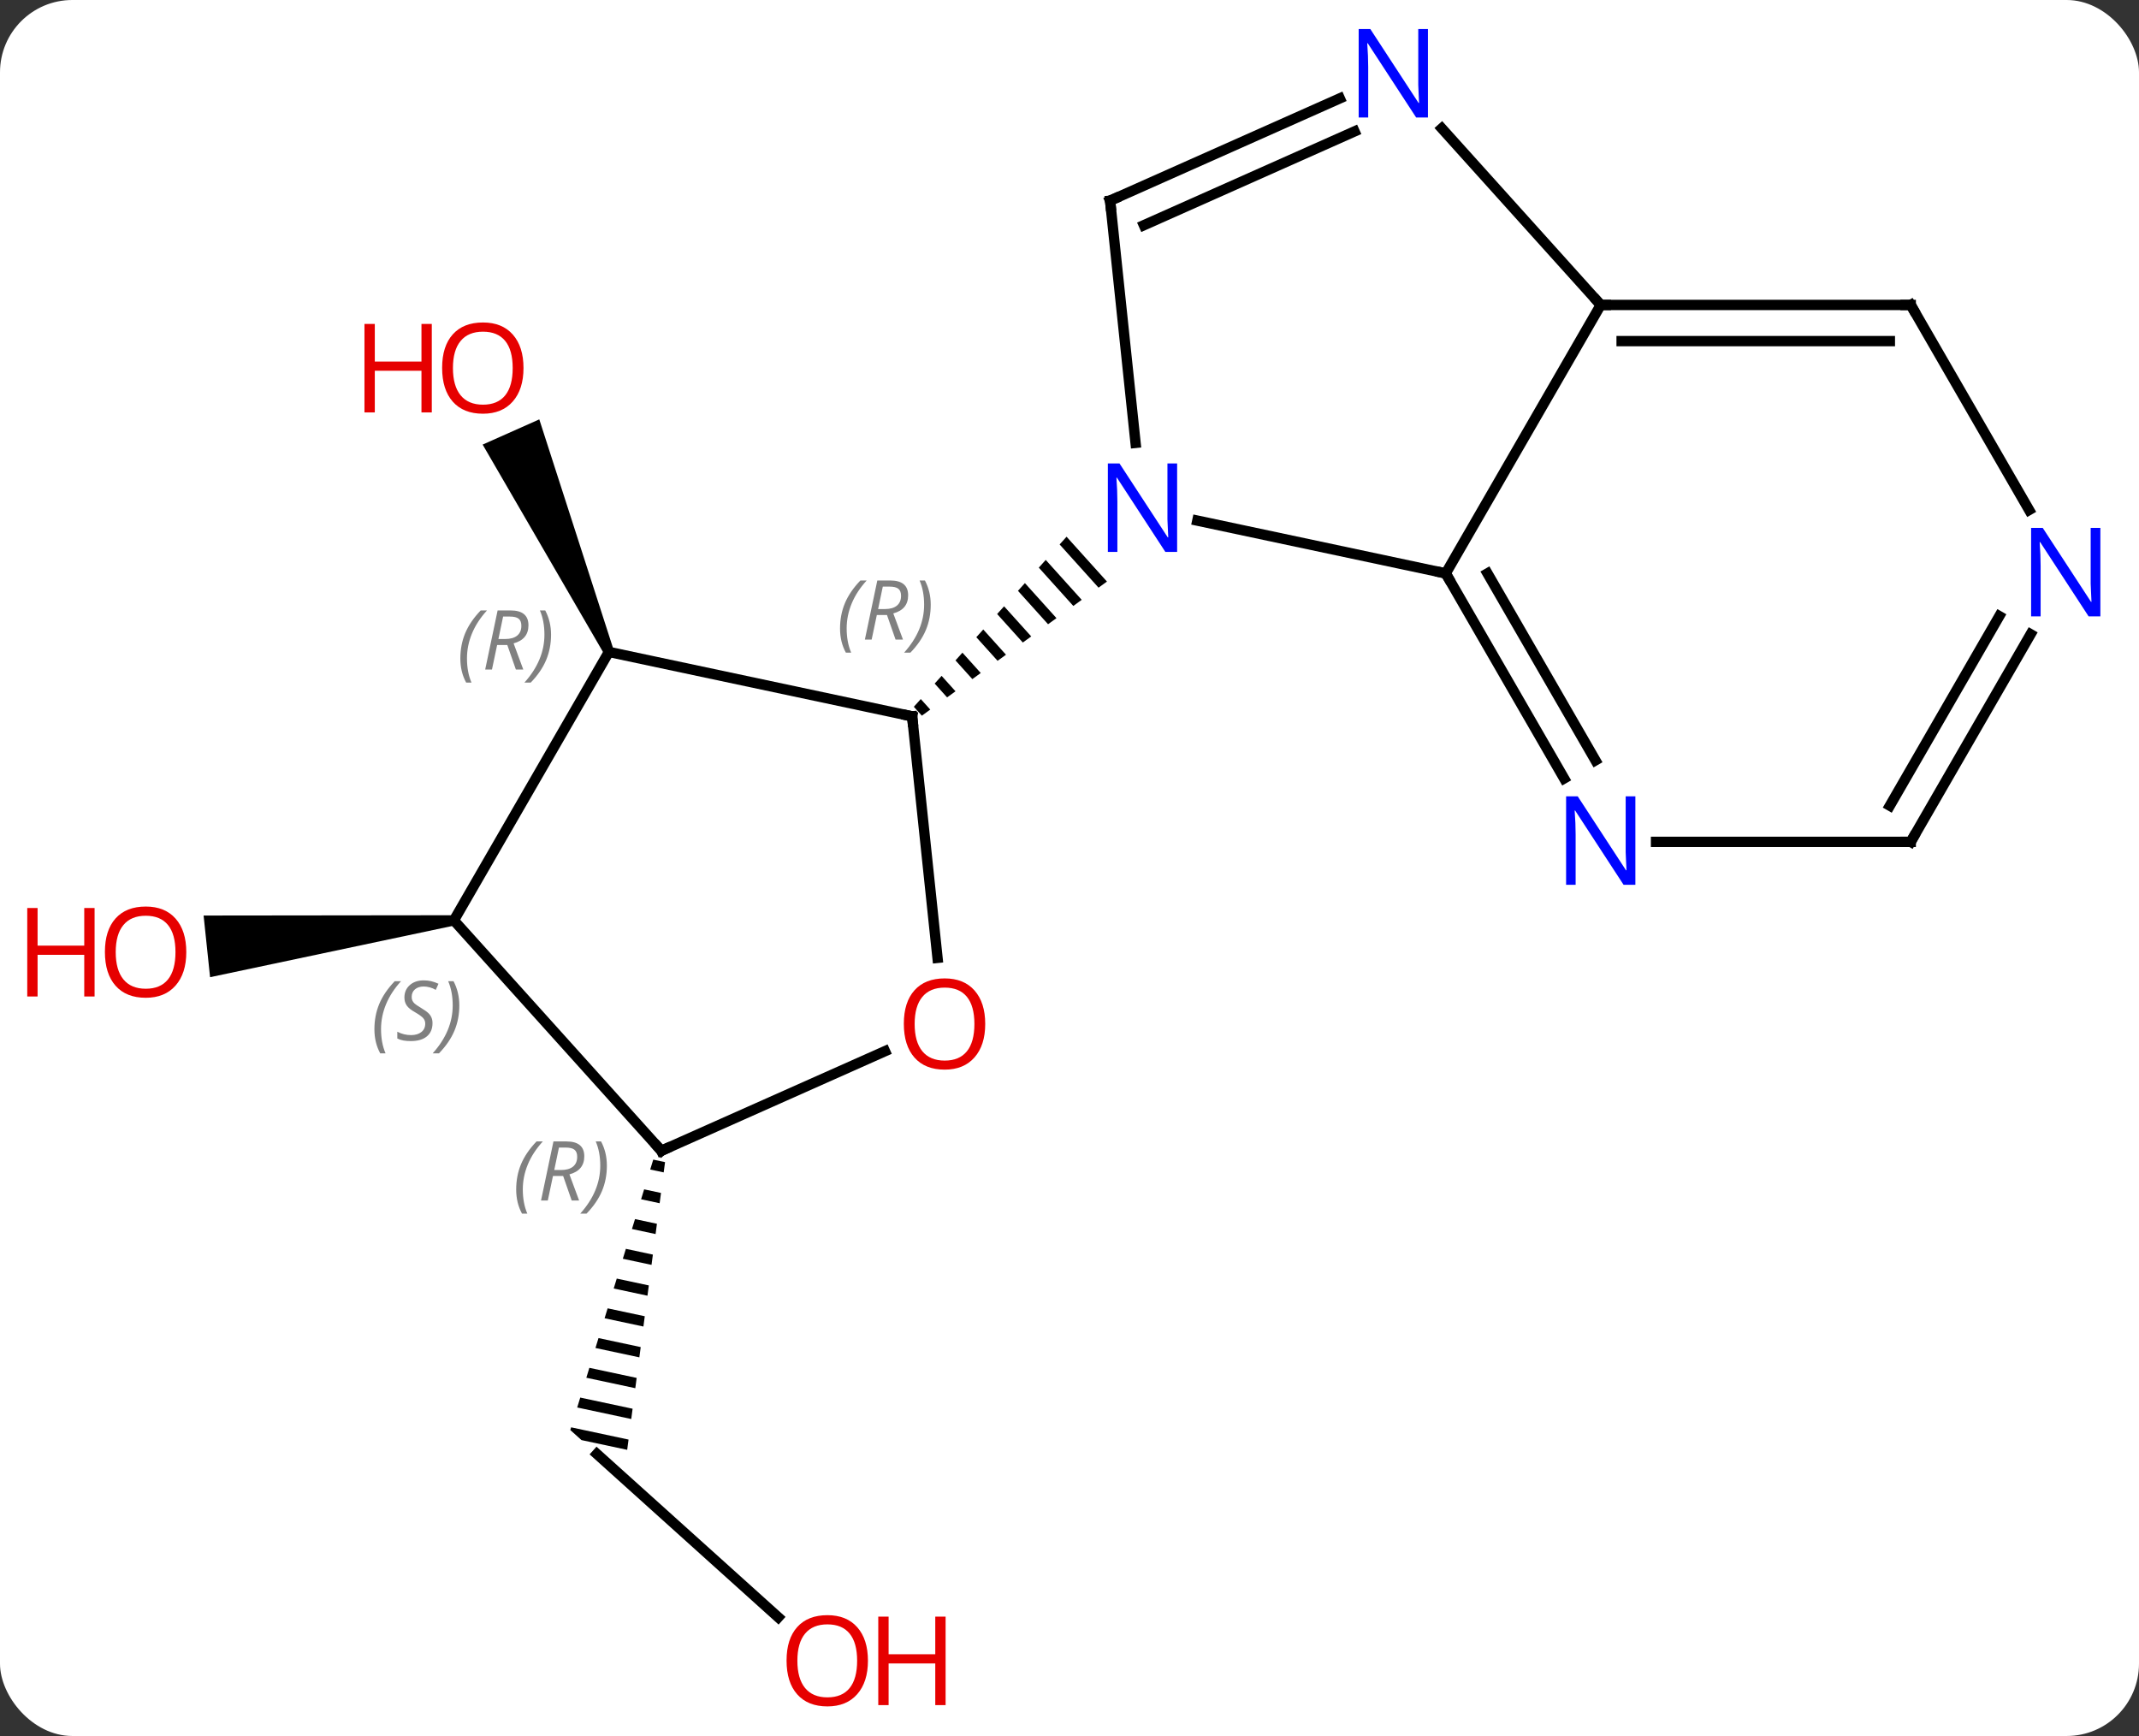 <svg width="207" viewBox="0 0 207 168" style="fill-opacity:1; color-rendering:auto; color-interpolation:auto; text-rendering:auto; stroke:black; stroke-linecap:square; stroke-miterlimit:10; shape-rendering:auto; stroke-opacity:1; fill:black; stroke-dasharray:none; font-weight:normal; stroke-width:1; font-family:'Open Sans'; font-style:normal; stroke-linejoin:miter; font-size:12; stroke-dashoffset:0; image-rendering:auto;" height="168" class="cas-substance-image" xmlns:xlink="http://www.w3.org/1999/xlink" xmlns="http://www.w3.org/2000/svg"><rect x="0" y="0" width="207" height="168" fill="#333333" stroke="none"/><svg class="cas-substance-single-component"><rect y="0" x="0" width="207" stroke="none" ry="7" rx="7" height="168" fill="white" class="cas-substance-group"/><svg y="0" x="0" width="207" viewBox="0 0 207 168" style="fill:black;" height="168" class="cas-substance-single-component-image"><svg><g><g transform="translate(107,84)" style="text-rendering:geometricPrecision; color-rendering:optimizeQuality; color-interpolation:linearRGB; stroke-linecap:butt; image-rendering:optimizeQuality;"><path style="stroke:none;" d="M-47.618 -21.113 L-48.532 -20.707 L-60.292 -40.975 L-54.811 -43.415 Z"/><line y2="72.511" y1="56.709" x2="-31.688" x1="-49.236" style="fill:none;"/><path style="stroke:none;" d="M-43.782 28.221 L-44.077 29.18 L-44.077 29.18 L-42.772 29.458 L-42.772 29.458 L-42.641 28.464 L-42.641 28.464 L-43.782 28.221 ZM-44.665 31.099 L-44.959 32.059 L-43.164 32.442 L-43.164 32.442 L-43.033 31.447 L-43.033 31.447 L-44.665 31.099 ZM-45.548 33.978 L-45.843 34.937 L-45.843 34.937 L-43.556 35.425 L-43.556 35.425 L-43.426 34.431 L-43.426 34.431 L-45.548 33.978 ZM-46.431 36.856 L-46.726 37.816 L-43.949 38.408 L-43.818 37.414 L-43.818 37.414 L-46.431 36.856 ZM-47.314 39.735 L-47.609 40.695 L-44.342 41.392 L-44.342 41.392 L-44.211 40.397 L-47.314 39.735 ZM-48.197 42.614 L-48.492 43.573 L-48.492 43.573 L-44.734 44.375 L-44.734 44.375 L-44.603 43.38 L-44.603 43.38 L-48.197 42.614 ZM-49.081 45.492 L-49.375 46.452 L-49.375 46.452 L-45.127 47.358 L-45.127 47.358 L-44.996 46.364 L-44.996 46.364 L-49.081 45.492 ZM-49.964 48.371 L-50.258 49.331 L-50.258 49.331 L-45.519 50.342 L-45.519 50.342 L-45.388 49.347 L-45.388 49.347 L-49.964 48.371 ZM-50.847 51.25 L-51.141 52.209 L-51.141 52.209 L-45.911 53.325 L-45.911 53.325 L-45.781 52.33 L-45.781 52.33 L-50.847 51.25 ZM-51.73 54.129 L-51.81 54.391 L-51.81 54.391 L-51.81 54.391 L-50.729 55.364 L-50.729 55.364 L-46.304 56.308 L-46.304 56.308 L-46.173 55.314 L-46.173 55.314 L-51.73 54.129 Z"/><path style="stroke:none;" d="M-63.127 4.573 L-63.023 5.567 L-86.67 10.568 L-87.297 4.601 Z"/><line y2="-28.509" y1="-33.618" x2="32.91" x1="8.872" style="fill:none;"/><line y2="-64.581" y1="-41.141" x2="0.429" x1="2.892" style="fill:none;"/><path style="stroke:none;" d="M-3.784 -32.059 L-4.456 -31.311 L-4.456 -31.311 L-0.69 -27.129 L-0.69 -27.129 L0.125 -27.719 L0.125 -27.719 L-3.784 -32.059 ZM-5.8 -29.815 L-6.471 -29.067 L-6.471 -29.067 L-3.132 -25.36 L-3.132 -25.36 L-2.318 -25.95 L-2.318 -25.95 L-5.8 -29.815 ZM-7.815 -27.571 L-8.487 -26.823 L-8.487 -26.823 L-5.575 -23.59 L-5.575 -23.59 L-4.761 -24.18 L-4.761 -24.18 L-7.815 -27.571 ZM-9.831 -25.326 L-10.502 -24.578 L-10.502 -24.578 L-8.018 -21.82 L-8.018 -21.82 L-7.203 -22.41 L-7.203 -22.41 L-9.831 -25.326 ZM-11.846 -23.082 L-12.518 -22.334 L-10.46 -20.05 L-10.46 -20.05 L-9.646 -20.64 L-9.646 -20.64 L-11.846 -23.082 ZM-13.861 -20.838 L-14.533 -20.09 L-14.533 -20.09 L-12.903 -18.28 L-12.903 -18.28 L-12.089 -18.87 L-12.089 -18.87 L-13.861 -20.838 ZM-15.877 -18.593 L-16.548 -17.846 L-15.346 -16.51 L-15.346 -16.51 L-14.531 -17.1 L-15.877 -18.593 ZM-17.892 -16.349 L-18.564 -15.601 L-17.788 -14.741 L-16.974 -15.331 L-16.974 -15.331 L-17.892 -16.349 Z"/><line y2="-54.489" y1="-28.509" x2="47.91" x1="32.91" style="fill:none;"/><line y2="-8.667" y1="-28.509" x2="44.366" x1="32.91" style="fill:none;"/><line y2="-10.417" y1="-28.509" x2="47.397" x1="36.952" style="fill:none;"/><line y2="-74.479" y1="-64.581" x2="22.658" x1="0.429" style="fill:none;"/><line y2="-71.282" y1="-62.206" x2="24.082" x1="3.699" style="fill:none;"/><line y2="-71.576" y1="-54.489" x2="32.527" x1="47.91" style="fill:none;"/><line y2="-54.489" y1="-54.489" x2="77.91" x1="47.91" style="fill:none;"/><line y2="-50.989" y1="-50.989" x2="75.889" x1="49.931" style="fill:none;"/><line y2="-2.529" y1="-2.529" x2="77.91" x1="53.262" style="fill:none;"/><line y2="-34.647" y1="-54.489" x2="89.366" x1="77.91" style="fill:none;"/><line y2="-22.621" y1="-2.529" x2="89.51" x1="77.91" style="fill:none;"/><line y2="-24.371" y1="-6.029" x2="86.479" x1="75.889" style="fill:none;"/><line y2="8.696" y1="-14.673" x2="-16.273" x1="-18.729" style="fill:none;"/><line y2="-20.91" y1="-14.673" x2="-48.075" x1="-18.729" style="fill:none;"/><line y2="27.366" y1="17.729" x2="-42.999" x1="-21.358" style="fill:none;"/><line y2="5.07" y1="-20.91" x2="-63.075" x1="-48.075" style="fill:none;"/><line y2="5.07" y1="27.366" x2="-63.075" x1="-42.999" style="fill:none;"/></g><g transform="translate(107,84)" style="fill:rgb(230,0,0); text-rendering:geometricPrecision; color-rendering:optimizeQuality; image-rendering:optimizeQuality; font-family:'Open Sans'; stroke:rgb(230,0,0); color-interpolation:linearRGB;"><path style="stroke:none;" d="M-56.339 -48.385 Q-56.339 -46.323 -57.378 -45.143 Q-58.417 -43.963 -60.26 -43.963 Q-62.151 -43.963 -63.182 -45.127 Q-64.213 -46.292 -64.213 -48.401 Q-64.213 -50.495 -63.182 -51.643 Q-62.151 -52.792 -60.26 -52.792 Q-58.401 -52.792 -57.37 -51.62 Q-56.339 -50.448 -56.339 -48.385 ZM-63.167 -48.385 Q-63.167 -46.651 -62.424 -45.745 Q-61.682 -44.838 -60.26 -44.838 Q-58.839 -44.838 -58.112 -45.737 Q-57.385 -46.635 -57.385 -48.385 Q-57.385 -50.12 -58.112 -51.01 Q-58.839 -51.901 -60.26 -51.901 Q-61.682 -51.901 -62.424 -51.002 Q-63.167 -50.104 -63.167 -48.385 Z"/><path style="stroke:none;" d="M-65.213 -44.088 L-66.213 -44.088 L-66.213 -48.12 L-70.729 -48.12 L-70.729 -44.088 L-71.729 -44.088 L-71.729 -52.651 L-70.729 -52.651 L-70.729 -49.01 L-66.213 -49.01 L-66.213 -52.651 L-65.213 -52.651 L-65.213 -44.088 Z"/><path style="stroke:none;" d="M-23.006 76.715 Q-23.006 78.777 -24.045 79.957 Q-25.084 81.137 -26.927 81.137 Q-28.818 81.137 -29.849 79.972 Q-30.881 78.808 -30.881 76.699 Q-30.881 74.605 -29.849 73.457 Q-28.818 72.308 -26.927 72.308 Q-25.068 72.308 -24.037 73.48 Q-23.006 74.652 -23.006 76.715 ZM-29.834 76.715 Q-29.834 78.449 -29.091 79.355 Q-28.349 80.262 -26.927 80.262 Q-25.506 80.262 -24.779 79.363 Q-24.052 78.465 -24.052 76.715 Q-24.052 74.98 -24.779 74.09 Q-25.506 73.199 -26.927 73.199 Q-28.349 73.199 -29.091 74.097 Q-29.834 74.996 -29.834 76.715 Z"/><path style="stroke:none;" d="M-15.49 81.012 L-16.49 81.012 L-16.49 76.98 L-21.006 76.98 L-21.006 81.012 L-22.006 81.012 L-22.006 72.449 L-21.006 72.449 L-21.006 76.09 L-16.49 76.09 L-16.49 72.449 L-15.49 72.449 L-15.49 81.012 Z"/><path style="stroke:none;" d="M-88.972 8.138 Q-88.972 10.2 -90.012 11.38 Q-91.051 12.56 -92.894 12.56 Q-94.785 12.56 -95.816 11.396 Q-96.847 10.231 -96.847 8.122 Q-96.847 6.028 -95.816 4.88 Q-94.785 3.731 -92.894 3.731 Q-91.035 3.731 -90.004 4.903 Q-88.972 6.075 -88.972 8.138 ZM-95.801 8.138 Q-95.801 9.872 -95.058 10.778 Q-94.316 11.685 -92.894 11.685 Q-91.472 11.685 -90.746 10.786 Q-90.019 9.888 -90.019 8.138 Q-90.019 6.403 -90.746 5.513 Q-91.472 4.622 -92.894 4.622 Q-94.316 4.622 -95.058 5.521 Q-95.801 6.419 -95.801 8.138 Z"/><path style="stroke:none;" d="M-97.847 12.435 L-98.847 12.435 L-98.847 8.403 L-103.363 8.403 L-103.363 12.435 L-104.363 12.435 L-104.363 3.872 L-103.363 3.872 L-103.363 7.513 L-98.847 7.513 L-98.847 3.872 L-97.847 3.872 L-97.847 12.435 Z"/><path style="fill:rgb(0,5,255); stroke:none;" d="M6.916 -30.59 L5.775 -30.59 L1.087 -37.777 L1.041 -37.777 Q1.134 -36.512 1.134 -35.465 L1.134 -30.59 L0.212 -30.59 L0.212 -39.152 L1.337 -39.152 L6.009 -31.996 L6.056 -31.996 Q6.056 -32.152 6.009 -33.012 Q5.962 -33.871 5.978 -34.246 L5.978 -39.152 L6.916 -39.152 L6.916 -30.59 Z"/></g><g transform="translate(107,84)" style="stroke-linecap:butt; text-rendering:geometricPrecision; color-rendering:optimizeQuality; image-rendering:optimizeQuality; font-family:'Open Sans'; color-interpolation:linearRGB; stroke-miterlimit:5;"><path style="fill:none;" d="M33.16 -28.076 L32.91 -28.509 L32.421 -28.613"/><path style="fill:none;" d="M0.481 -64.084 L0.429 -64.581 L0.886 -64.784"/><path style="fill:none;" d="M48.41 -54.489 L47.91 -54.489 L47.575 -54.861"/><path style="fill:rgb(0,5,255); stroke:none;" d="M51.262 1.627 L50.121 1.627 L45.433 -5.56 L45.387 -5.56 Q45.48 -4.295 45.48 -3.248 L45.48 1.627 L44.558 1.627 L44.558 -6.935 L45.683 -6.935 L50.355 0.221 L50.402 0.221 Q50.402 0.065 50.355 -0.795 Q50.308 -1.654 50.324 -2.029 L50.324 -6.935 L51.262 -6.935 L51.262 1.627 Z"/><path style="fill:rgb(0,5,255); stroke:none;" d="M31.189 -72.629 L30.048 -72.629 L25.36 -79.816 L25.314 -79.816 Q25.407 -78.551 25.407 -77.504 L25.407 -72.629 L24.485 -72.629 L24.485 -81.191 L25.61 -81.191 L30.282 -74.035 L30.329 -74.035 Q30.329 -74.191 30.282 -75.051 Q30.235 -75.91 30.251 -76.285 L30.251 -81.191 L31.189 -81.191 L31.189 -72.629 Z"/><path style="fill:none;" d="M77.41 -54.489 L77.91 -54.489 L78.16 -54.056"/><path style="fill:none;" d="M77.41 -2.529 L77.91 -2.529 L78.16 -2.962"/><path style="fill:rgb(0,5,255); stroke:none;" d="M96.262 -24.353 L95.121 -24.353 L90.433 -31.54 L90.387 -31.54 Q90.48 -30.275 90.48 -29.228 L90.48 -24.353 L89.558 -24.353 L89.558 -32.915 L90.683 -32.915 L95.355 -25.759 L95.402 -25.759 Q95.402 -25.915 95.355 -26.775 Q95.308 -27.634 95.324 -28.009 L95.324 -32.915 L96.262 -32.915 L96.262 -24.353 Z"/><path style="fill:none;" d="M-18.677 -14.176 L-18.729 -14.673 L-19.218 -14.777"/></g><g transform="translate(107,84)" style="stroke-linecap:butt; font-size:8.4px; fill:gray; text-rendering:geometricPrecision; image-rendering:optimizeQuality; color-rendering:optimizeQuality; font-family:'Open Sans'; font-style:italic; stroke:gray; color-interpolation:linearRGB; stroke-miterlimit:5;"><path style="stroke:none;" d="M-25.706 -23.168 Q-25.706 -24.496 -25.237 -25.621 Q-24.768 -26.746 -23.737 -27.824 L-23.128 -27.824 Q-24.097 -26.762 -24.581 -25.59 Q-25.065 -24.418 -25.065 -23.184 Q-25.065 -21.856 -24.628 -20.84 L-25.143 -20.84 Q-25.706 -21.871 -25.706 -23.168 ZM-22.146 -24.481 L-22.646 -22.106 L-23.302 -22.106 L-22.099 -27.824 L-20.849 -27.824 Q-19.115 -27.824 -19.115 -26.387 Q-19.115 -25.027 -20.552 -24.637 L-19.615 -22.106 L-20.333 -22.106 L-21.162 -24.481 L-22.146 -24.481 ZM-21.568 -27.231 Q-21.958 -25.309 -22.021 -25.059 L-21.365 -25.059 Q-20.615 -25.059 -20.208 -25.387 Q-19.802 -25.715 -19.802 -26.34 Q-19.802 -26.809 -20.06 -27.02 Q-20.318 -27.231 -20.912 -27.231 L-21.568 -27.231 ZM-16.929 -25.481 Q-16.929 -24.152 -17.405 -23.02 Q-17.882 -21.887 -18.897 -20.84 L-19.507 -20.84 Q-17.569 -22.996 -17.569 -25.481 Q-17.569 -26.809 -18.007 -27.824 L-17.491 -27.824 Q-16.929 -26.762 -16.929 -25.481 Z"/></g><g transform="translate(107,84)" style="stroke-linecap:butt; fill:rgb(230,0,0); text-rendering:geometricPrecision; color-rendering:optimizeQuality; image-rendering:optimizeQuality; font-family:'Open Sans'; stroke:rgb(230,0,0); color-interpolation:linearRGB; stroke-miterlimit:5;"><path style="stroke:none;" d="M-11.656 15.092 Q-11.656 17.154 -12.696 18.334 Q-13.735 19.514 -15.578 19.514 Q-17.469 19.514 -18.5 18.349 Q-19.532 17.185 -19.532 15.076 Q-19.532 12.982 -18.5 11.834 Q-17.469 10.685 -15.578 10.685 Q-13.719 10.685 -12.688 11.857 Q-11.656 13.029 -11.656 15.092 ZM-18.485 15.092 Q-18.485 16.826 -17.742 17.732 Q-17 18.639 -15.578 18.639 Q-14.156 18.639 -13.43 17.74 Q-12.703 16.842 -12.703 15.092 Q-12.703 13.357 -13.43 12.467 Q-14.156 11.576 -15.578 11.576 Q-17 11.576 -17.742 12.475 Q-18.485 13.373 -18.485 15.092 Z"/></g><g transform="translate(107,84)" style="stroke-linecap:butt; font-size:8.4px; fill:gray; text-rendering:geometricPrecision; image-rendering:optimizeQuality; color-rendering:optimizeQuality; font-family:'Open Sans'; font-style:italic; stroke:gray; color-interpolation:linearRGB; stroke-miterlimit:5;"><path style="stroke:none;" d="M-62.45 -20.269 Q-62.45 -21.598 -61.981 -22.723 Q-61.512 -23.848 -60.481 -24.926 L-59.872 -24.926 Q-60.841 -23.863 -61.325 -22.691 Q-61.809 -21.519 -61.809 -20.285 Q-61.809 -18.957 -61.372 -17.941 L-61.887 -17.941 Q-62.45 -18.973 -62.45 -20.269 ZM-58.89 -21.582 L-59.39 -19.207 L-60.046 -19.207 L-58.843 -24.926 L-57.593 -24.926 Q-55.859 -24.926 -55.859 -23.488 Q-55.859 -22.129 -57.296 -21.738 L-56.359 -19.207 L-57.077 -19.207 L-57.906 -21.582 L-58.89 -21.582 ZM-58.312 -24.332 Q-58.702 -22.41 -58.765 -22.16 L-58.109 -22.16 Q-57.359 -22.16 -56.952 -22.488 Q-56.546 -22.816 -56.546 -23.441 Q-56.546 -23.91 -56.804 -24.121 Q-57.062 -24.332 -57.656 -24.332 L-58.312 -24.332 ZM-53.673 -22.582 Q-53.673 -21.254 -54.149 -20.121 Q-54.626 -18.988 -55.641 -17.941 L-56.251 -17.941 Q-54.313 -20.098 -54.313 -22.582 Q-54.313 -23.91 -54.751 -24.926 L-54.235 -24.926 Q-53.673 -23.863 -53.673 -22.582 Z"/><path style="fill:none; stroke:black;" d="M-42.542 27.163 L-42.999 27.366 L-43.334 26.994"/><path style="stroke:none;" d="M-57.047 31.118 Q-57.047 29.79 -56.578 28.665 Q-56.109 27.54 -55.078 26.462 L-54.469 26.462 Q-55.438 27.525 -55.922 28.697 Q-56.406 29.868 -56.406 31.103 Q-56.406 32.431 -55.969 33.447 L-56.484 33.447 Q-57.047 32.415 -57.047 31.118 ZM-53.487 29.806 L-53.987 32.181 L-54.643 32.181 L-53.44 26.462 L-52.19 26.462 Q-50.456 26.462 -50.456 27.9 Q-50.456 29.259 -51.893 29.65 L-50.956 32.181 L-51.674 32.181 L-52.502 29.806 L-53.487 29.806 ZM-52.909 27.056 Q-53.299 28.978 -53.362 29.228 L-52.706 29.228 Q-51.956 29.228 -51.549 28.9 Q-51.143 28.572 -51.143 27.947 Q-51.143 27.478 -51.401 27.267 Q-51.659 27.056 -52.252 27.056 L-52.909 27.056 ZM-48.27 28.806 Q-48.27 30.134 -48.746 31.267 Q-49.223 32.4 -50.238 33.447 L-50.848 33.447 Q-48.91 31.29 -48.91 28.806 Q-48.91 27.478 -49.348 26.462 L-48.832 26.462 Q-48.27 27.525 -48.27 28.806 Z"/><path style="stroke:none;" d="M-70.767 15.609 Q-70.767 14.281 -70.298 13.156 Q-69.829 12.031 -68.798 10.953 L-68.189 10.953 Q-69.157 12.015 -69.642 13.187 Q-70.126 14.359 -70.126 15.594 Q-70.126 16.922 -69.689 17.937 L-70.204 17.937 Q-70.767 16.906 -70.767 15.609 ZM-65.144 15.015 Q-65.144 15.844 -65.691 16.297 Q-66.238 16.75 -67.238 16.75 Q-67.644 16.75 -67.957 16.695 Q-68.269 16.64 -68.55 16.5 L-68.55 15.844 Q-67.925 16.172 -67.222 16.172 Q-66.597 16.172 -66.222 15.875 Q-65.847 15.578 -65.847 15.062 Q-65.847 14.75 -66.05 14.523 Q-66.254 14.297 -66.816 13.969 Q-67.41 13.64 -67.636 13.312 Q-67.863 12.984 -67.863 12.531 Q-67.863 11.797 -67.347 11.336 Q-66.832 10.875 -65.988 10.875 Q-65.613 10.875 -65.277 10.953 Q-64.941 11.031 -64.566 11.203 L-64.832 11.797 Q-65.082 11.64 -65.402 11.554 Q-65.722 11.469 -65.988 11.469 Q-66.519 11.469 -66.84 11.742 Q-67.16 12.015 -67.16 12.484 Q-67.16 12.687 -67.09 12.836 Q-67.019 12.984 -66.879 13.117 Q-66.738 13.25 -66.316 13.5 Q-65.754 13.844 -65.55 14.039 Q-65.347 14.234 -65.246 14.469 Q-65.144 14.703 -65.144 15.015 ZM-62.55 13.297 Q-62.55 14.625 -63.026 15.758 Q-63.503 16.89 -64.519 17.937 L-65.128 17.937 Q-63.19 15.781 -63.19 13.297 Q-63.19 11.969 -63.628 10.953 L-63.112 10.953 Q-62.55 12.015 -62.55 13.297 Z"/></g></g></svg></svg></svg></svg>